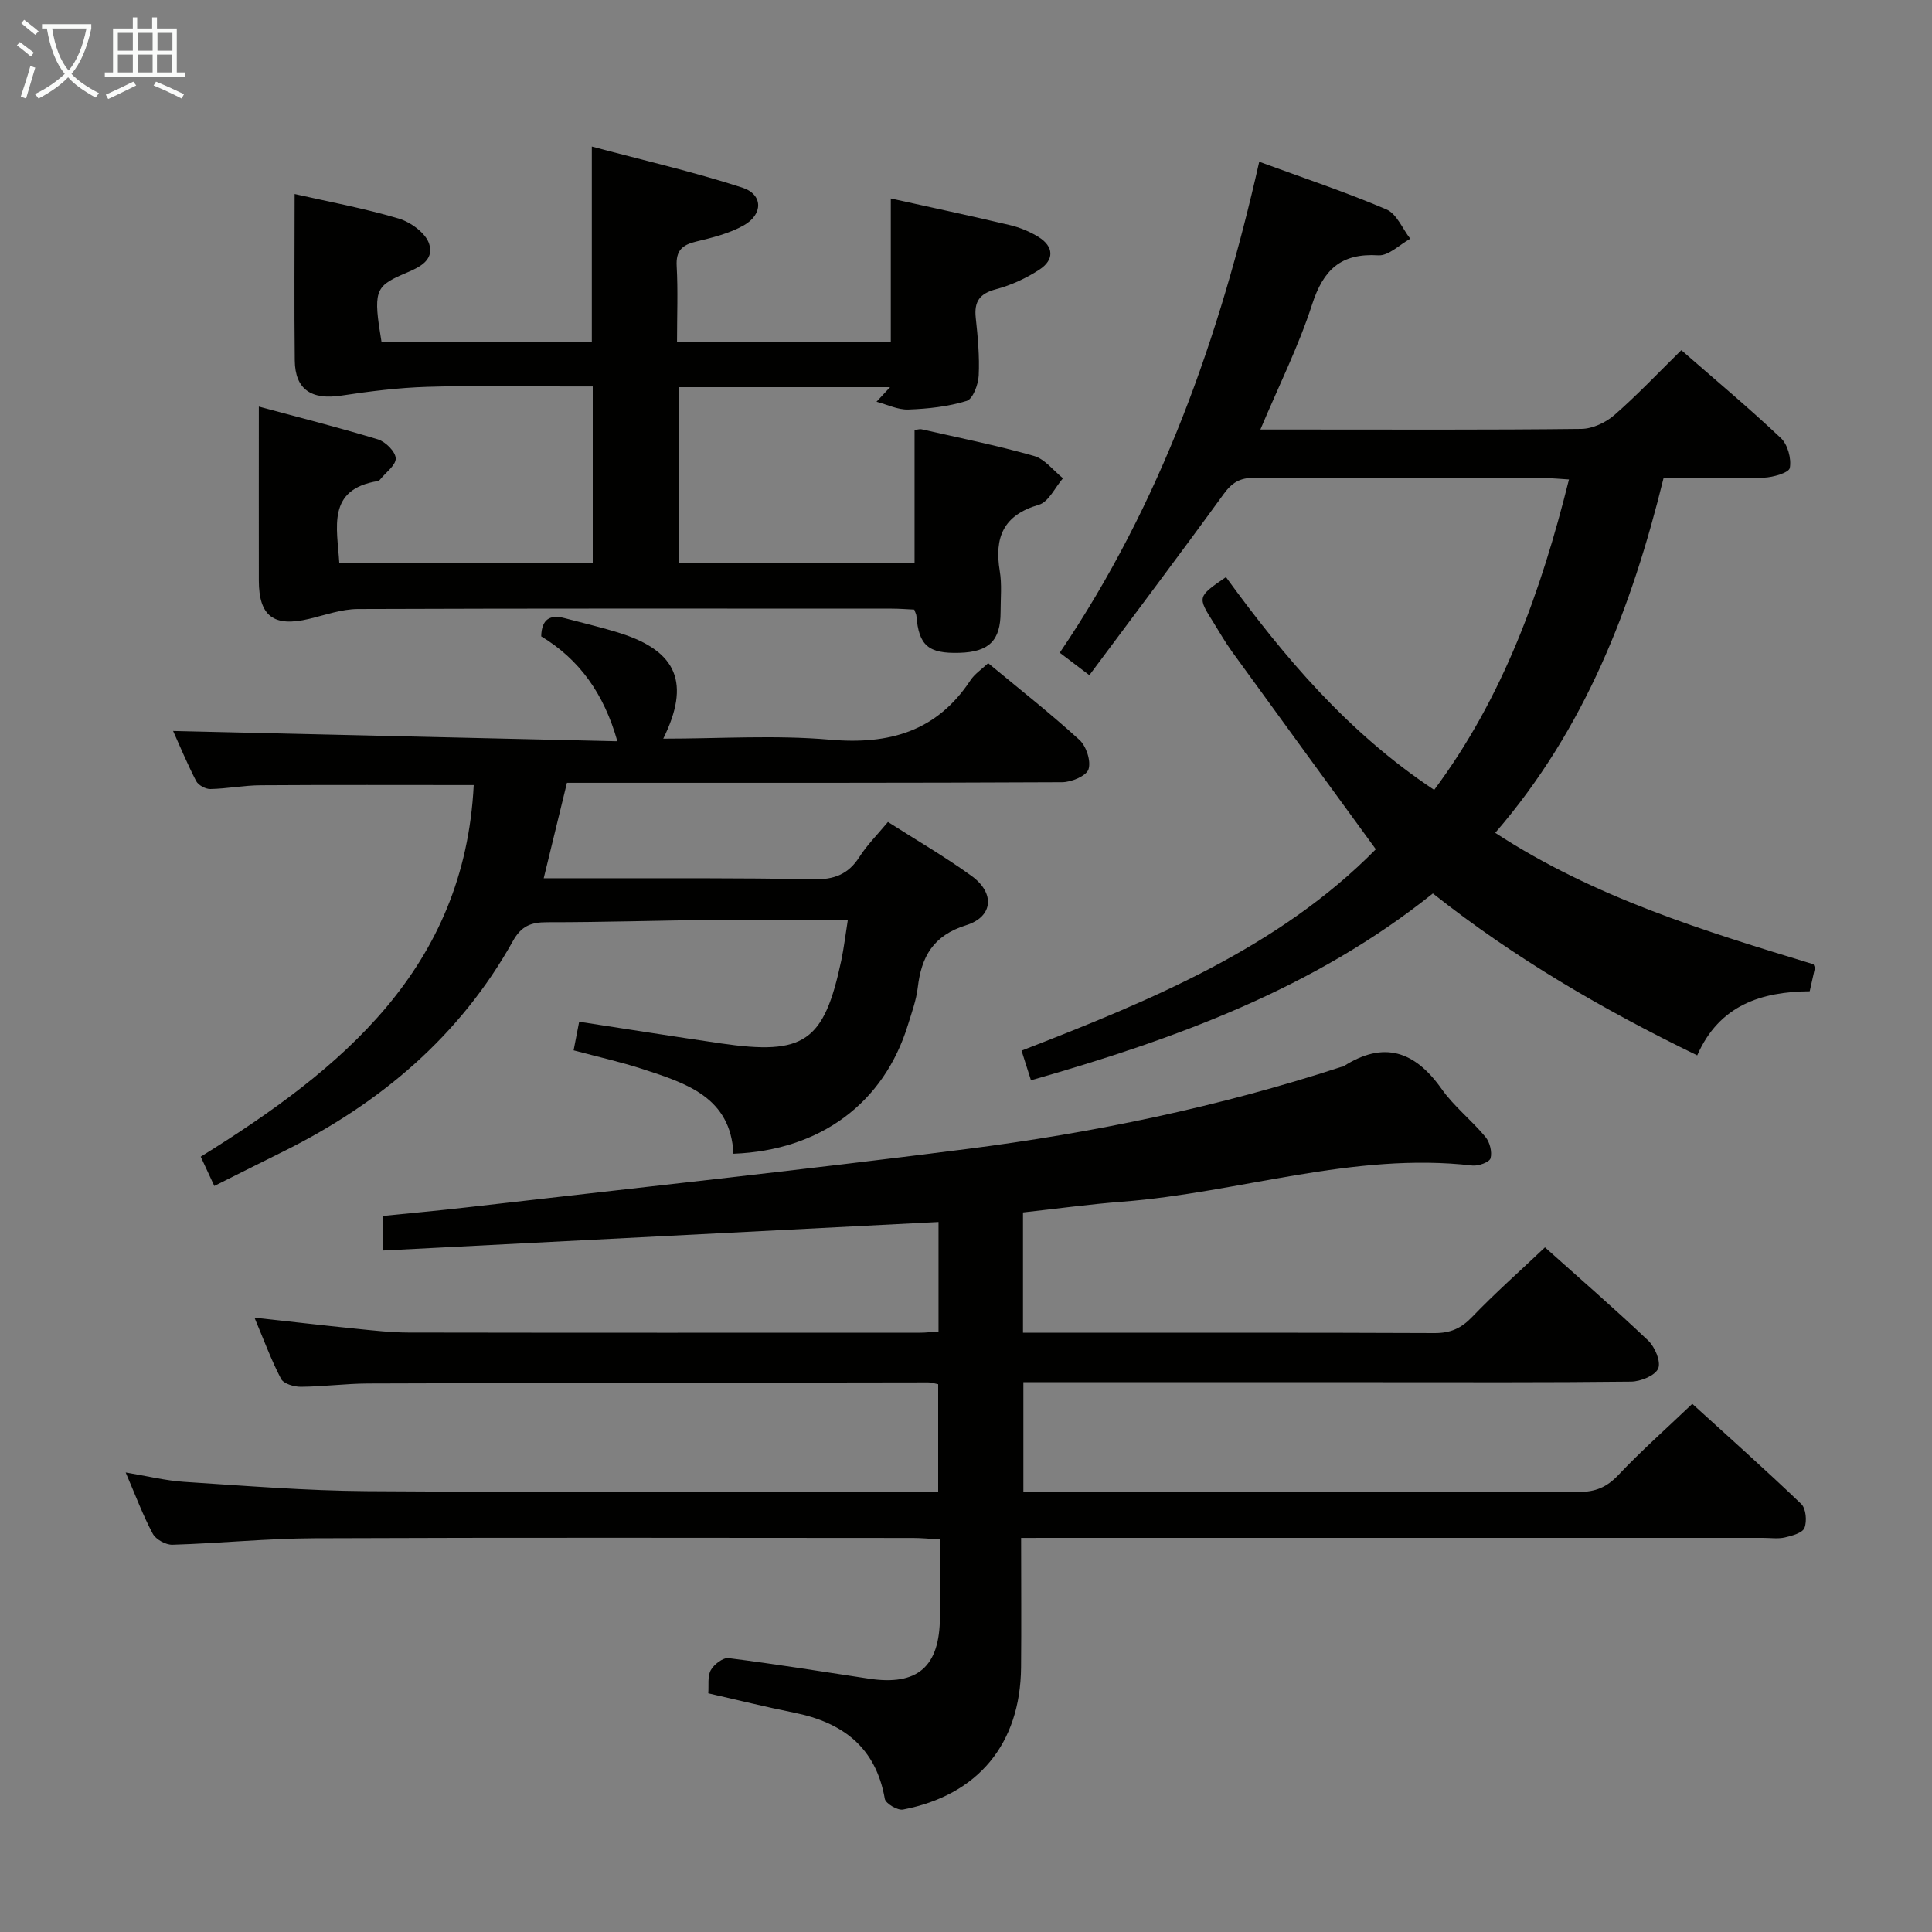 <svg enable-background="new 0 0 400 400" viewBox="0 0 400 400" xmlns="http://www.w3.org/2000/svg"><rect x="0" y="0" width="400" height="400" fill="#808080" stroke="none"/><g fill="#010100"><path d="m211.41 318.41c0 9.54.07 18.19-.01 26.83-.15 15.81-8.9 26.42-24.44 29.41-1.12.22-3.6-1.25-3.77-2.22-1.87-10.73-8.77-15.84-18.83-17.85-5.84-1.17-11.62-2.61-17.72-4 .13-1.63-.19-3.49.52-4.79.65-1.19 2.53-2.63 3.68-2.49 9.71 1.22 19.38 2.78 29.06 4.25 10.07 1.52 14.67-2.45 14.7-12.77.02-5.15 0-10.31 0-16.06-2.05-.12-3.8-.3-5.55-.3-41.33-.02-82.66-.11-123.98.06-9.79.04-19.58 1.05-29.37 1.34-1.37.04-3.44-1.09-4.07-2.28-2.03-3.78-3.53-7.85-5.61-12.68 4.51.75 8.27 1.69 12.08 1.94 12.6.81 25.22 1.84 37.84 1.93 37.33.25 74.66.09 111.99.09h6.31c0-7.61 0-14.83 0-22.23-.81-.16-1.43-.39-2.05-.38-38.66.05-77.32.1-115.98.23-4.65.02-9.29.65-13.94.68-1.4.01-3.55-.63-4.08-1.64-2.04-3.9-3.56-8.06-5.5-12.67 7.48.82 14.2 1.6 20.94 2.28 3.64.37 7.29.79 10.94.8 35.33.06 70.66.04 105.99.03 1.14 0 2.28-.15 3.75-.25 0-7.73 0-15.3 0-22.67-38.35 1.97-76.46 3.93-114.96 5.9 0-2.91 0-4.81 0-7.16 5.72-.58 11.48-1.1 17.22-1.76 34.48-3.97 69-7.68 103.43-12.07 26.35-3.36 52.35-8.74 77.66-17.01.16-.05.35-.04.48-.12 8.37-5.37 14.79-3.16 20.32 4.66 2.57 3.64 6.22 6.49 9.08 9.94.91 1.09 1.42 3.12 1.06 4.43-.23.81-2.51 1.64-3.75 1.5-24.73-2.86-48.28 5.64-72.51 7.49-6.77.52-13.52 1.45-20.54 2.22v24.91h5.23c26.66 0 53.33-.05 79.99.07 3.27.01 5.5-.97 7.76-3.33 4.71-4.91 9.83-9.44 15.09-14.42 6.9 6.18 14.29 12.58 21.37 19.3 1.4 1.33 2.68 4.38 2.07 5.79-.65 1.48-3.63 2.68-5.6 2.71-17.5.2-34.99.12-52.49.12-22.5 0-44.99 0-67.49 0-1.82 0-3.63 0-5.85 0v22.65h5.48c36.5 0 72.99-.04 109.49.07 3.45.01 5.82-.97 8.21-3.5 4.68-4.96 9.81-9.49 15.31-14.74 7.27 6.62 15.04 13.53 22.55 20.72.99.95 1.22 3.56.68 4.96-.4 1.05-2.57 1.63-4.05 1.98-1.43.33-2.98.09-4.48.09-48.99 0-97.99 0-146.98 0-2.05.01-4.01.01-6.68.01z"/><path d="m253.82 119.48c12.07 16.59 25.24 32.19 43.11 44.06 14.31-19.21 22.12-41.06 27.91-64.27-1.73-.1-3.16-.26-4.59-.26-20.17-.02-40.33.06-60.5-.09-3.03-.02-4.69.99-6.43 3.4-9.07 12.5-18.37 24.82-27.78 37.47-2.53-1.92-4.06-3.09-6.13-4.65 20.92-30.86 33.09-65.27 41.3-101.65 9.32 3.42 17.98 6.3 26.34 9.87 2.12.9 3.31 3.99 4.93 6.07-2.2 1.21-4.48 3.56-6.6 3.43-7.78-.49-11.41 3.01-13.73 10.19-2.78 8.62-6.89 16.82-10.7 25.88h7.97c19.5 0 39 .1 58.5-.13 2.31-.03 5.03-1.31 6.82-2.87 4.74-4.13 9.06-8.72 13.86-13.43 6.97 6.09 13.98 11.94 20.61 18.2 1.42 1.34 2.21 4.26 1.85 6.18-.19 1.01-3.48 1.95-5.4 2.02-6.81.24-13.63.09-20.74.09-6.58 26.78-16.24 51.9-34.85 73.44 20.53 13.4 43.33 20.35 65.91 27.22.17.49.3.67.27.81-.31 1.44-.64 2.88-1.07 4.77-9.95.09-18.71 2.81-23.29 13.27-19.58-9.5-37.87-20.16-54.73-33.52-24.6 19.71-53.29 30.14-83.21 38.68-.7-2.19-1.24-3.89-1.95-6.14 26.91-10.43 53.31-21.35 73.35-41.69-9.94-13.65-19.92-27.31-29.85-41.02-1.36-1.88-2.51-3.92-3.74-5.89-3.37-5.35-3.37-5.36 2.56-9.44z"/><path d="m184.28 80.16c-14.46 0-28.92 0-43.75 0v36.33h48.82c0-8.96 0-18.01 0-27.41.31-.05.95-.31 1.49-.19 7.76 1.76 15.58 3.33 23.23 5.51 2.26.64 4.02 3.03 6.01 4.62-1.65 1.9-2.97 4.9-5 5.49-7.36 2.13-9.24 6.76-8.09 13.72.46 2.76.17 5.65.17 8.48 0 5.91-2.39 8.27-8.51 8.45-6.45.19-8.42-1.5-8.92-7.66-.02-.31-.2-.6-.44-1.29-1.47-.07-3.09-.2-4.71-.2-36.82-.01-73.64-.06-110.46.08-3.38.01-6.78 1.24-10.13 2.04-7.3 1.75-10.39-.55-10.4-7.92-.02-11.77 0-23.53 0-36.03 7.59 2.05 16.18 4.22 24.65 6.79 1.57.48 3.63 2.52 3.69 3.92.06 1.42-2.07 2.94-3.25 4.41-.1.13-.26.26-.4.29-10.7 1.71-8.47 9.6-8.03 17.01h52.47c0-12.05 0-23.97 0-36.59-1.92 0-3.85 0-5.78 0-9.5 0-19-.22-28.49.08-5.92.18-11.86.92-17.73 1.81-6.23.95-9.62-1.23-9.69-7.26-.13-11.41-.03-22.8-.03-34.47 6.83 1.55 14.31 2.93 21.55 5.08 2.49.74 5.64 3.03 6.31 5.27 1.14 3.77-2.71 5.08-5.62 6.35-5.6 2.46-5.97 3.61-4.26 13.86h43.55c0-12.98 0-26.02 0-40.39 10.37 2.77 20.9 5.19 31.14 8.5 4.34 1.4 4.36 5.56.28 7.84-2.98 1.67-6.48 2.53-9.85 3.34-2.87.69-4.18 1.88-4 5.06.28 5.11.07 10.25.07 15.64h44.26c0-9.89 0-19.6 0-29.63 8.2 1.82 16.44 3.57 24.64 5.51 2.06.49 4.14 1.34 5.94 2.46 3.22 2 3.27 4.74.21 6.75-2.73 1.79-5.85 3.23-9 4.07-3.4.9-4.57 2.55-4.2 5.94.43 3.96.8 7.98.61 11.94-.09 1.85-1.2 4.84-2.48 5.24-3.86 1.19-8.02 1.64-12.08 1.79-2.18.08-4.4-1.04-6.6-1.61.93-1.01 1.87-2.01 2.81-3.02z"/><path d="m44.37 245.54c-1.05-2.27-1.87-4.03-2.81-6.06 29.28-18.18 54.59-38.99 56.52-76.94-14.86 0-29.48-.06-44.1.04-3.48.02-6.95.71-10.43.78-1 .02-2.49-.8-2.94-1.65-1.88-3.65-3.46-7.46-4.77-10.37 30.54.71 61.06 1.41 91.98 2.13-2.79-9.89-7.89-16.96-15.77-21.72.09-3.63 1.88-4.56 4.89-3.76 3.84 1.02 7.73 1.92 11.51 3.12 11.74 3.74 14.53 10.35 8.87 21.82 11.67 0 23.16-.78 34.5.21 12.27 1.07 22.1-1.68 29.1-12.29.88-1.33 2.33-2.28 3.67-3.55 6.46 5.35 12.87 10.39 18.88 15.87 1.43 1.3 2.45 4.4 1.89 6.11-.45 1.38-3.54 2.66-5.46 2.67-32.16.16-64.32.12-96.49.12-1.98 0-3.95 0-6.03 0-1.61 6.6-3.12 12.83-4.81 19.76 3.45 0 6.38-.01 9.32 0 15.5.03 31-.1 46.49.22 4.3.09 7.24-1.01 9.56-4.64 1.58-2.48 3.73-4.61 5.9-7.23 5.93 3.79 11.83 7.2 17.32 11.18 4.86 3.53 4.5 8.44-1.14 10.2-6.83 2.14-9.26 6.51-10.01 12.92-.31 2.61-1.25 5.16-2.03 7.7-4.97 16.17-18.09 25.99-36.13 26.69-.56-11.69-9.74-14.58-18.72-17.51-4.56-1.49-9.26-2.53-14.37-3.9.36-1.85.72-3.7 1.15-5.92 10.03 1.54 19.67 3.07 29.32 4.48 17.3 2.52 21.37-.29 24.95-17.17.54-2.56.84-5.17 1.36-8.42-9.47 0-18.42-.07-27.37.02-11.65.12-23.29.5-34.93.49-3.33 0-5.32.79-7.05 3.9-10.99 19.7-27.45 33.56-47.44 43.52-4.6 2.27-9.19 4.58-14.38 7.18z"/></g><path d="m6.4 11.7c-1-.8-1.9-1.6-2.9-2.3l.6-.7c.9.7 1.9 1.4 2.9 2.2zm-2.1 8.3c.7-2.1 1.4-4.2 2-6.4.2.1.6.3 1 .4-.7 2.3-1.3 4.4-1.9 6.4zm3-12.8c-1.1-.9-2.1-1.7-2.9-2.4l.6-.7c1 .8 2 1.5 3 2.4zm1.4-1.3v-.9h10.2v.9c-.9 4.2-2.3 7.3-4.1 9.4 1.3 1.4 3.2 2.7 5.7 4-.2.2-.4.5-.7.9-2.5-1.4-4.4-2.7-5.7-4.2-1.4 1.5-3.5 3-6.1 4.4 0 0 0 0-.1-.1-.3-.4-.5-.7-.7-.8 2.7-1.3 4.7-2.8 6.2-4.2-1.8-2.2-3-5.3-3.7-9.4zm9.2 0h-7.1c.6 3.8 1.7 6.7 3.4 8.7 1.7-2 2.9-4.8 3.7-8.7z" fill="#fafbfa"/><path d="m31.6 3.6h.9v2.3h4.1v9.1h1.7v.9h-16.6v-.9h1.7v-9.1h4.1v-2.3h.9v2.3h3.1v-2.3zm-4 13.3.6.8c-1.9.9-3.8 1.9-5.8 2.8-.2-.3-.3-.6-.5-.9 2-.9 3.9-1.8 5.7-2.7zm-3.2-10.1v3.7h3.1v-3.7zm0 4.5v3.7h3.1v-3.7zm4.1-4.5v3.7h3.1v-3.7zm0 4.5v3.7h3.1v-3.7zm9.1 9.1c-2.1-1.1-4.1-2-5.8-2.7l.5-.8c2.2.9 4.1 1.8 5.8 2.6zm-1.9-13.6h-3.1v3.7h3.1zm-3.2 4.5v3.7h3.1v-3.7z" fill="#fafbfa"/></svg>
